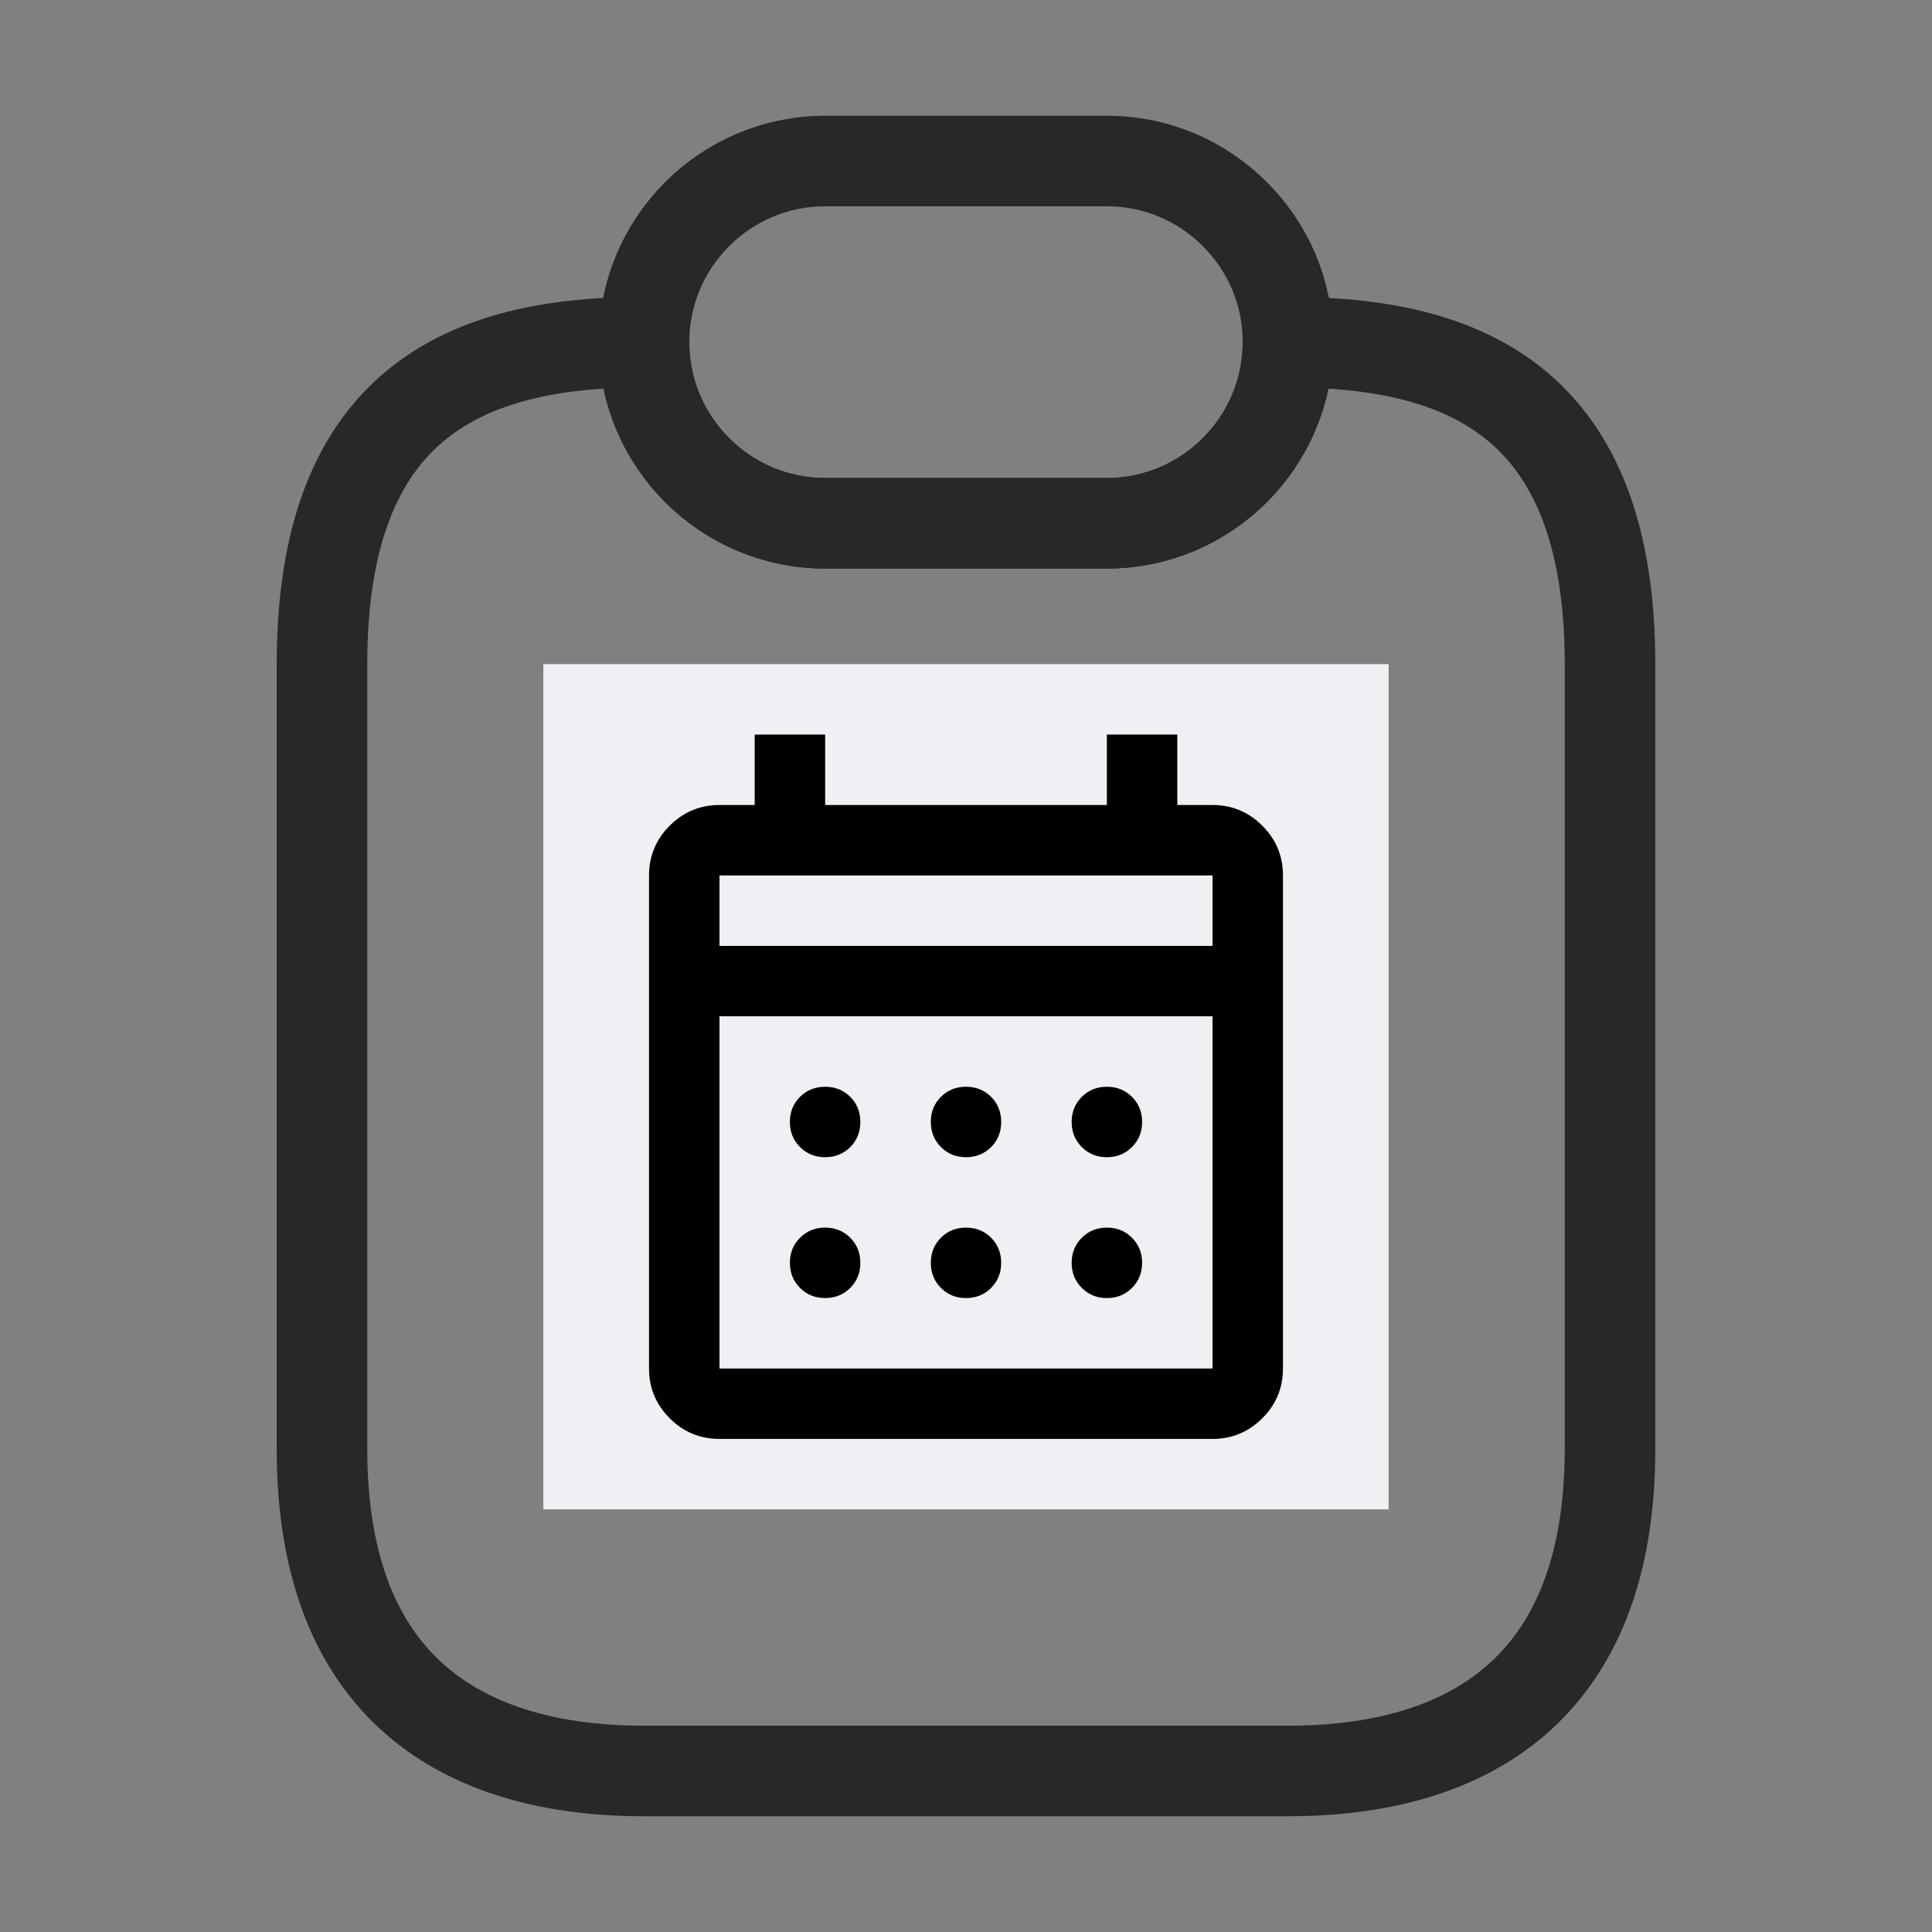 <svg width="32" height="32" viewBox="0 0 32 32" fill="none" xmlns="http://www.w3.org/2000/svg">
<rect x="0" y="0" width="32" height="32" fill="#808080" stroke="none"/>
<path d="M26.667 11V24C26.667 28 24.28 29.333 21.333 29.333H10.667C7.72 29.333 5.333 28 5.333 24V11C5.333 6.667 7.72 5.667 10.667 5.667C10.667 6.493 11 7.24 11.547 7.787C12.093 8.333 12.84 8.667 13.667 8.667H18.333C19.987 8.667 21.333 7.32 21.333 5.667C24.28 5.667 26.667 6.667 26.667 11Z" stroke="#282828" stroke-width="1.5" stroke-linecap="round" stroke-linejoin="round"/>
<path d="M10.667 17.333H16M10.667 22.667H21.333M21.333 5.667C21.333 7.32 19.987 8.667 18.333 8.667H13.667C12.84 8.667 12.093 8.333 11.547 7.787C11 7.24 10.667 6.493 10.667 5.667C10.667 4.013 12.013 2.667 13.667 2.667H18.333C19.16 2.667 19.907 3 20.453 3.547C21 4.093 21.333 4.84 21.333 5.667Z" stroke="#282828" stroke-width="1.5" stroke-linecap="round" stroke-linejoin="round"/>
<rect width="14" height="14" transform="translate(9 11)" fill="#F0EFF4"/>
<path d="M11.917 23.833C11.596 23.833 11.321 23.719 11.092 23.491C10.864 23.262 10.75 22.988 10.75 22.667V14.5C10.75 14.179 10.864 13.905 11.092 13.676C11.321 13.448 11.596 13.333 11.917 13.333H12.5V12.167H13.667V13.333H18.333V12.167H19.5V13.333H20.083C20.404 13.333 20.679 13.448 20.908 13.676C21.136 13.905 21.25 14.179 21.25 14.5V22.667C21.25 22.988 21.136 23.262 20.908 23.491C20.679 23.719 20.404 23.833 20.083 23.833H11.917ZM11.917 22.667H20.083V16.833H11.917V22.667ZM11.917 15.667H20.083V14.5H11.917V15.667ZM16 19.167C15.835 19.167 15.696 19.111 15.585 18.999C15.473 18.887 15.417 18.749 15.417 18.583C15.417 18.418 15.473 18.279 15.585 18.167C15.696 18.056 15.835 18 16 18C16.165 18 16.304 18.056 16.416 18.167C16.527 18.279 16.583 18.418 16.583 18.583C16.583 18.749 16.527 18.887 16.416 18.999C16.304 19.111 16.165 19.167 16 19.167ZM13.667 19.167C13.501 19.167 13.363 19.111 13.251 18.999C13.139 18.887 13.083 18.749 13.083 18.583C13.083 18.418 13.139 18.279 13.251 18.167C13.363 18.056 13.501 18 13.667 18C13.832 18 13.971 18.056 14.083 18.167C14.194 18.279 14.25 18.418 14.25 18.583C14.25 18.749 14.194 18.887 14.083 18.999C13.971 19.111 13.832 19.167 13.667 19.167ZM18.333 19.167C18.168 19.167 18.03 19.111 17.918 18.999C17.806 18.887 17.75 18.749 17.75 18.583C17.75 18.418 17.806 18.279 17.918 18.167C18.03 18.056 18.168 18 18.333 18C18.499 18 18.637 18.056 18.749 18.167C18.861 18.279 18.917 18.418 18.917 18.583C18.917 18.749 18.861 18.887 18.749 18.999C18.637 19.111 18.499 19.167 18.333 19.167ZM16 21.5C15.835 21.5 15.696 21.444 15.585 21.332C15.473 21.22 15.417 21.082 15.417 20.917C15.417 20.751 15.473 20.613 15.585 20.501C15.696 20.389 15.835 20.333 16 20.333C16.165 20.333 16.304 20.389 16.416 20.501C16.527 20.613 16.583 20.751 16.583 20.917C16.583 21.082 16.527 21.22 16.416 21.332C16.304 21.444 16.165 21.5 16 21.5ZM13.667 21.5C13.501 21.5 13.363 21.444 13.251 21.332C13.139 21.22 13.083 21.082 13.083 20.917C13.083 20.751 13.139 20.613 13.251 20.501C13.363 20.389 13.501 20.333 13.667 20.333C13.832 20.333 13.971 20.389 14.083 20.501C14.194 20.613 14.25 20.751 14.25 20.917C14.25 21.082 14.194 21.22 14.083 21.332C13.971 21.444 13.832 21.5 13.667 21.5ZM18.333 21.5C18.168 21.5 18.03 21.444 17.918 21.332C17.806 21.22 17.75 21.082 17.75 20.917C17.75 20.751 17.806 20.613 17.918 20.501C18.03 20.389 18.168 20.333 18.333 20.333C18.499 20.333 18.637 20.389 18.749 20.501C18.861 20.613 18.917 20.751 18.917 20.917C18.917 21.082 18.861 21.22 18.749 21.332C18.637 21.444 18.499 21.5 18.333 21.5Z" fill="black"/>
</svg>
